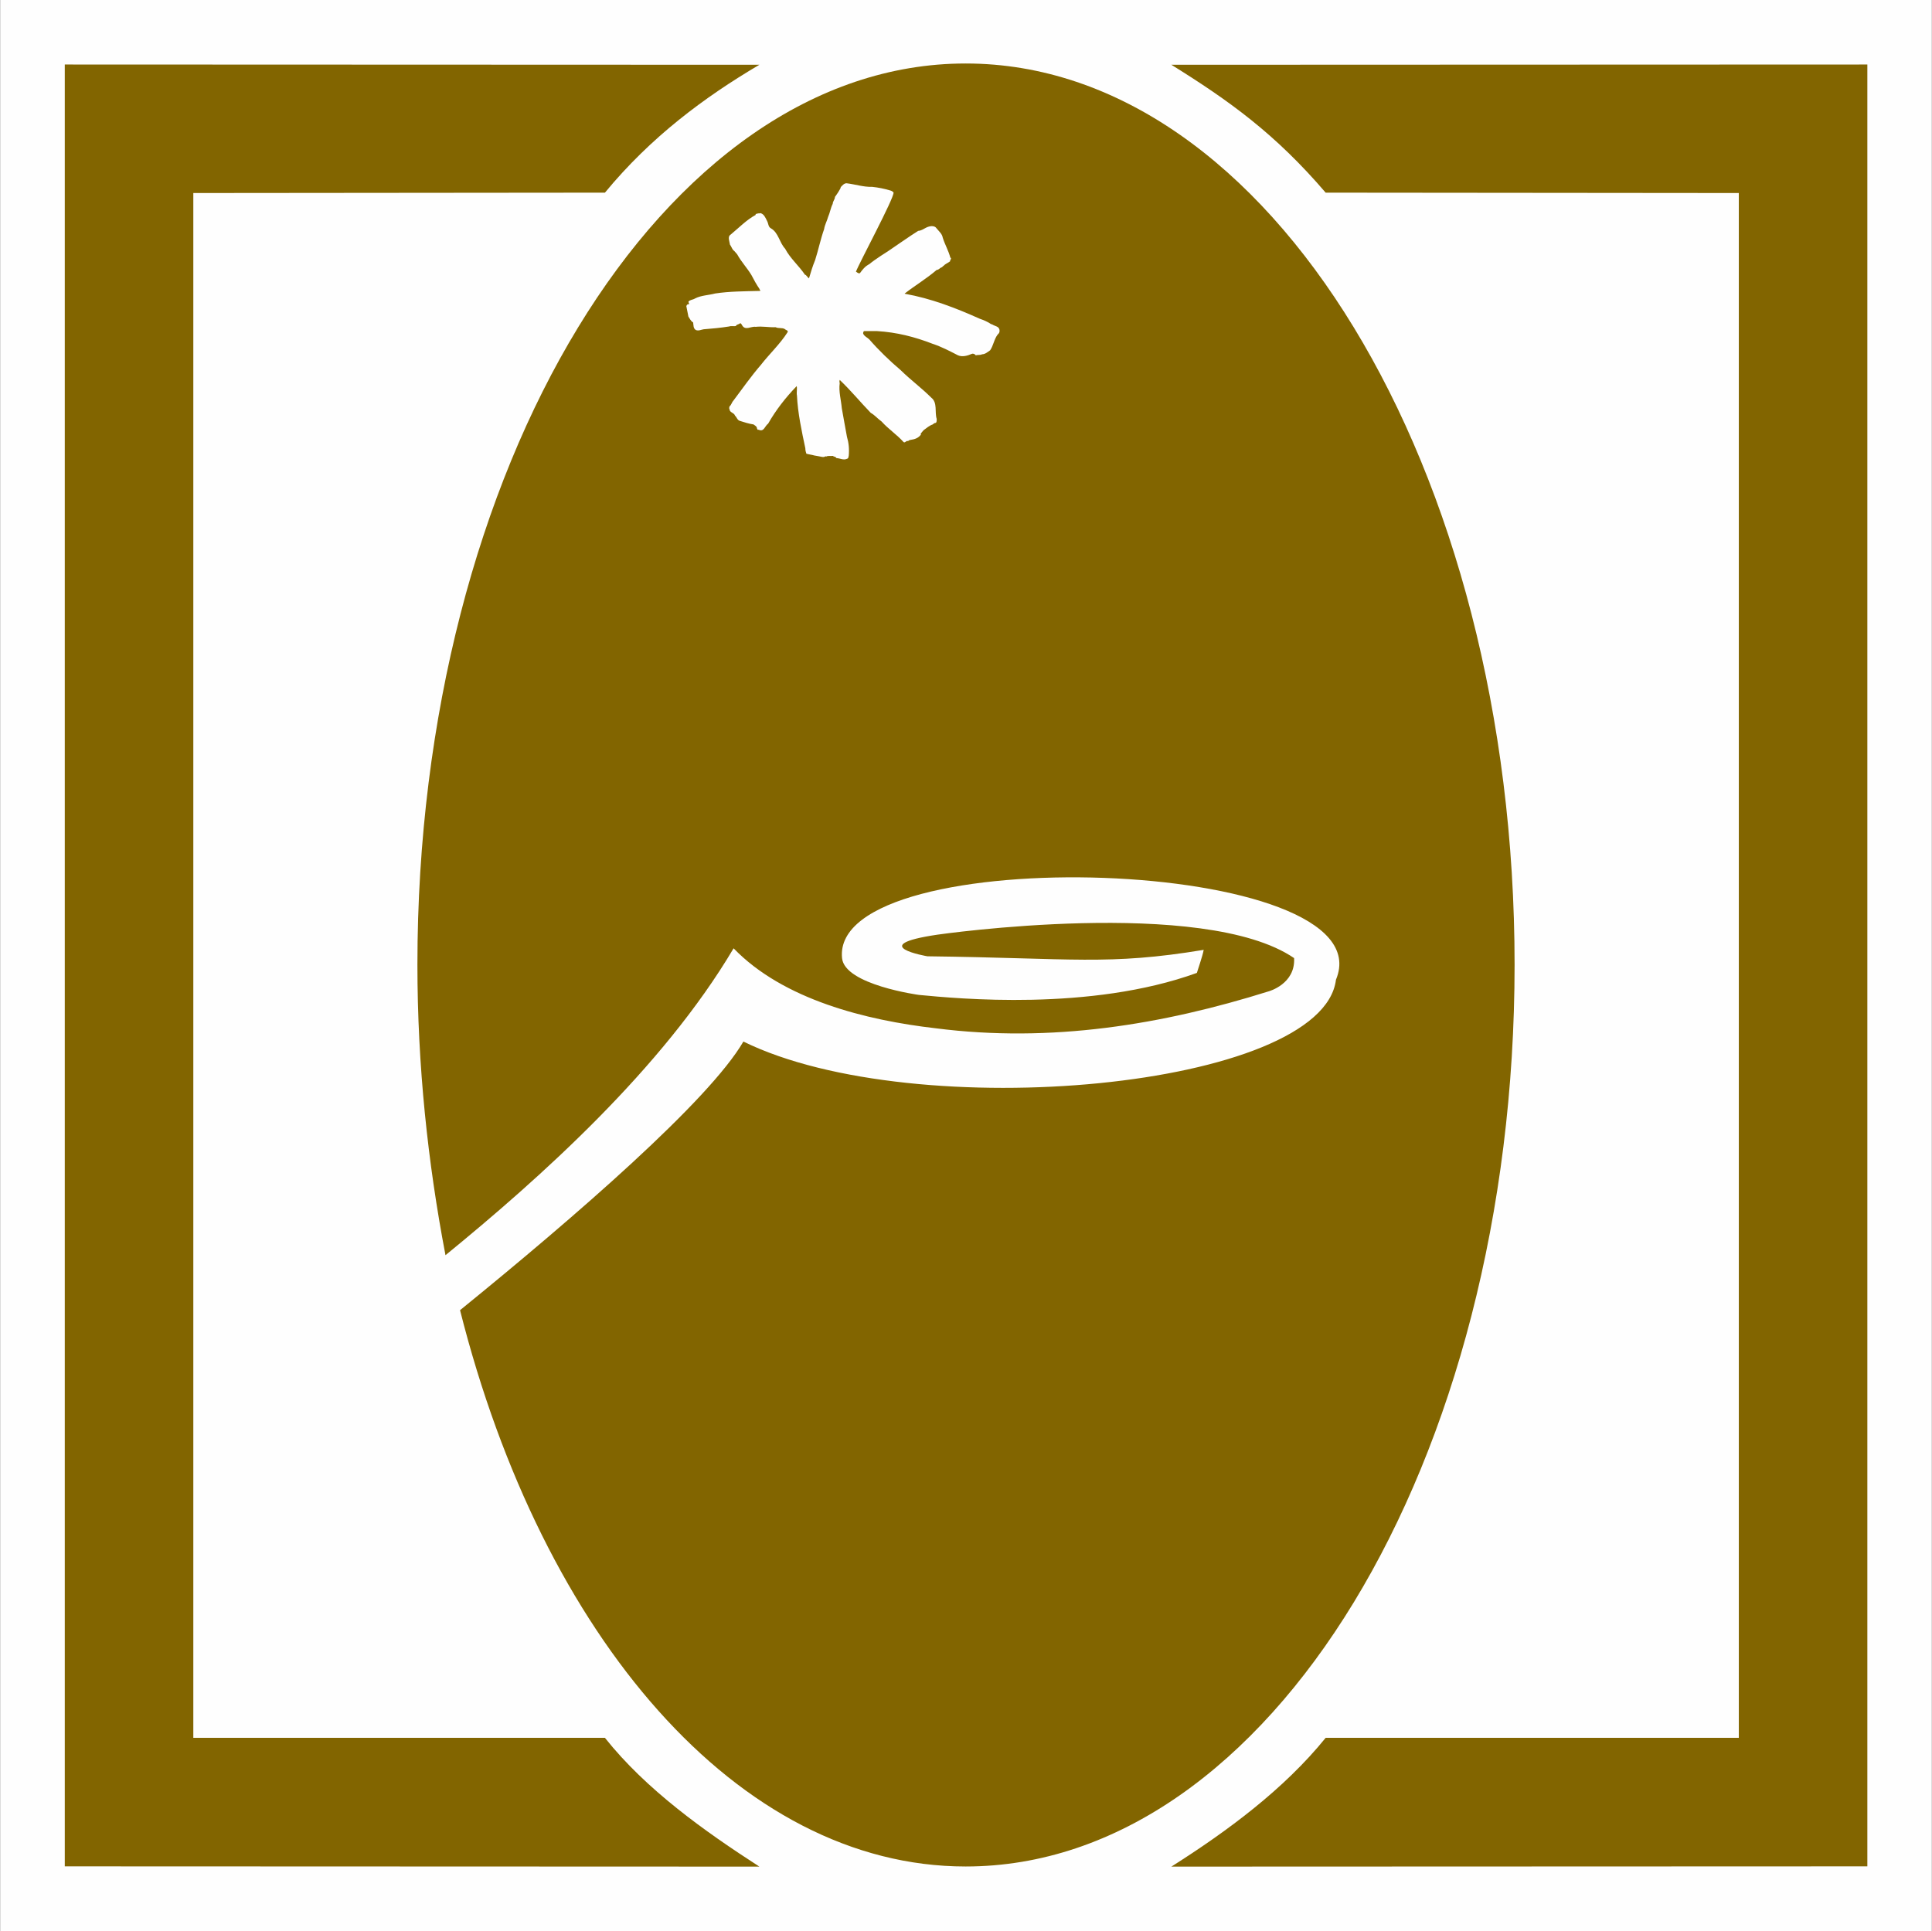 <?xml version="1.0" encoding="UTF-8" standalone="no"?>
<svg
   version="1.2"
   width="150.01mm"
   height="149.96mm"
   viewBox="0 0 15001 14995.999"
   preserveAspectRatio="xMidYMid"
   fill-rule="evenodd"
   stroke-width="28.222"
   stroke-linejoin="round"
   xml:space="preserve"
   id="svg26"
   sodipodi:docname="ID15a29.svg"
   inkscape:version="1.2.2 (b0a8486541, 2022-12-01)"
   xmlns:inkscape="http://www.inkscape.org/namespaces/inkscape"
   xmlns:sodipodi="http://sodipodi.sourceforge.net/DTD/sodipodi-0.dtd"
   xmlns="http://www.w3.org/2000/svg"
   xmlns:svg="http://www.w3.org/2000/svg"
   xmlns:ooo="http://xml.openoffice.org/svg/export"><rect x="0" y="0" width="15001" height="14995.999" fill="#333333" stroke="none"/><sodipodi:namedview
   id="namedview26"
   pagecolor="#ffffff"
   bordercolor="#000000"
   borderopacity="0.25"
   inkscape:showpageshadow="2"
   inkscape:pageopacity="0.0"
   inkscape:pagecheckerboard="true"
   inkscape:deskcolor="#d1d1d1"
   inkscape:document-units="mm"
   fit-margin-top="50"
   fit-margin-left="50"
   fit-margin-right="50"
   fit-margin-bottom="50"
   showgrid="false"
   inkscape:zoom="6.8817813"
   inkscape:cx="540.77569"
   inkscape:cy="27.609131"
   inkscape:window-width="1280"
   inkscape:window-height="731"
   inkscape:window-x="0"
   inkscape:window-y="0"
   inkscape:window-maximized="1"
   inkscape:current-layer="svg26" />
 <defs
   class="ClipPathGroup"
   id="defs2">
  <clipPath
   id="presentation_clip_path"
   clipPathUnits="userSpaceOnUse">
   <rect
   x="0"
   y="0"
   width="21001"
   height="29703"
   id="rect1" />
  </clipPath>
  <clipPath
   id="presentation_clip_path_shrink"
   clipPathUnits="userSpaceOnUse">
   <rect
   x="21"
   y="29"
   width="20959"
   height="29644"
   id="rect2" />
  </clipPath>
 </defs>
 <defs
   class="TextShapeIndex"
   id="defs3">
  <g
   ooo:slide="id1"
   ooo:id-list="id3 id4 id5 id6 id7 id8 id9 id10 id11"
   id="g2" />
 </defs>
 <defs
   class="EmbeddedBulletChars"
   id="defs12">
  <g
   id="bullet-char-template-57356"
   transform="matrix(4.8828125e-4,0,0,-4.8828125e-4,0,0)">
   <path
   d="M 580,1141 1163,571 580,0 -4,571 Z"
   id="path3" />
  </g>
  <g
   id="bullet-char-template-57354"
   transform="matrix(4.8828125e-4,0,0,-4.8828125e-4,0,0)">
   <path
   d="M 8,1128 H 1137 V 0 H 8 Z"
   id="path4" />
  </g>
  <g
   id="bullet-char-template-10146"
   transform="matrix(4.8828125e-4,0,0,-4.8828125e-4,0,0)">
   <path
   d="M 174,0 602,739 174,1481 1456,739 Z M 1358,739 309,1346 659,739 Z"
   id="path5" />
  </g>
  <g
   id="bullet-char-template-10132"
   transform="matrix(4.8828125e-4,0,0,-4.8828125e-4,0,0)">
   <path
   d="M 2015,739 1276,0 H 717 l 543,543 H 174 v 393 h 1086 l -543,545 h 557 z"
   id="path6" />
  </g>
  <g
   id="bullet-char-template-10007"
   transform="matrix(4.8828125e-4,0,0,-4.8828125e-4,0,0)">
   <path
   d="m 0,-2 c -7,16 -16,29 -25,39 l 381,530 c -94,256 -141,385 -141,387 0,25 13,38 40,38 9,0 21,-2 34,-5 21,4 42,12 65,25 l 27,-13 111,-251 280,301 64,-25 24,25 c 21,-10 41,-24 62,-43 C 886,937 835,863 770,784 769,783 710,716 594,584 L 774,223 c 0,-27 -21,-55 -63,-84 l 16,-20 C 717,90 699,76 672,76 641,76 570,178 457,381 L 164,-76 c -22,-34 -53,-51 -92,-51 -42,0 -63,17 -64,51 -7,9 -10,24 -10,44 0,9 1,19 2,30 z"
   id="path7" />
  </g>
  <g
   id="bullet-char-template-10004"
   transform="matrix(4.8828125e-4,0,0,-4.8828125e-4,0,0)">
   <path
   d="M 285,-33 C 182,-33 111,30 74,156 52,228 41,333 41,471 c 0,78 14,145 41,201 34,71 87,106 158,106 53,0 88,-31 106,-94 l 23,-176 c 8,-64 28,-97 59,-98 l 735,706 c 11,11 33,17 66,17 42,0 63,-15 63,-46 V 965 c 0,-36 -10,-64 -30,-84 L 442,47 C 390,-6 338,-33 285,-33 Z"
   id="path8" />
  </g>
  <g
   id="bullet-char-template-9679"
   transform="matrix(4.8828125e-4,0,0,-4.8828125e-4,0,0)">
   <path
   d="M 813,0 C 632,0 489,54 383,161 276,268 223,411 223,592 c 0,181 53,324 160,431 106,107 249,161 430,161 179,0 323,-54 432,-161 108,-107 162,-251 162,-431 0,-180 -54,-324 -162,-431 C 1136,54 992,0 813,0 Z"
   id="path9" />
  </g>
  <g
   id="bullet-char-template-8226"
   transform="matrix(4.8828125e-4,0,0,-4.8828125e-4,0,0)">
   <path
   d="m 346,457 c -73,0 -137,26 -191,78 -54,51 -81,114 -81,188 0,73 27,136 81,188 54,52 118,78 191,78 73,0 134,-26 185,-79 51,-51 77,-114 77,-187 0,-75 -25,-137 -76,-188 -50,-52 -112,-78 -186,-78 z"
   id="path10" />
  </g>
  <g
   id="bullet-char-template-8211"
   transform="matrix(4.8828125e-4,0,0,-4.8828125e-4,0,0)">
   <path
   d="M -4,459 H 1135 V 606 H -4 Z"
   id="path11" />
  </g>
  <g
   id="bullet-char-template-61548"
   transform="matrix(4.8828125e-4,0,0,-4.8828125e-4,0,0)">
   <path
   d="m 173,740 c 0,163 58,303 173,419 116,115 255,173 419,173 163,0 302,-58 418,-173 116,-116 174,-256 174,-419 0,-163 -58,-303 -174,-418 C 1067,206 928,148 765,148 601,148 462,206 346,322 231,437 173,577 173,740 Z"
   id="path12" />
  </g>
 </defs>
 <g
   id="g12"
   transform="translate(-2652,-5770)">
  <g
   id="id2"
   class="Master_Slide">
   <g
   id="bg-id2"
   class="Background" />
   <g
   id="bo-id2"
   class="BackgroundObjects" />
  </g>
 </g>
 <g
   class="SlideGroup"
   id="g26"
   transform="translate(-2652,-5770)">
  <g
   id="g25">
   <g
   id="container-id1">
    <g
   id="id1"
   class="Slide"
   clip-path="url(#presentation_clip_path)">
     <g
   class="Page"
   id="g24">
      <g
   class="Group"
   id="g23">
       <g
   class="com.sun.star.drawing.PolyPolygonShape"
   id="g13">
        <g
   id="id3">
         <rect
   class="BoundingBox"
   stroke="none"
   fill="none"
   x="2652"
   y="5770"
   width="15001"
   height="14996"
   id="rect12" />
         <path
   fill="#fefefe"
   stroke="none"
   d="M 2653,5770 V 20765 H 17652 V 5770 Z"
   id="path13" />
        </g>
       </g>
       <g
   class="Group"
   id="g18"
   style="display:none">
        <g
   class="com.sun.star.drawing.LineShape"
   id="g14">
         <g
   id="id4">
          <rect
   class="BoundingBox"
   stroke="none"
   fill="none"
   x="2628"
   y="5771"
   width="53"
   height="14994"
   id="rect13" />
          <path
   fill="none"
   stroke="#1b1918"
   stroke-width="51"
   stroke-linejoin="miter"
   d="M 2654,20764 V 5771"
   id="path14" />
         </g>
        </g>
        <g
   class="com.sun.star.drawing.LineShape"
   id="g15">
         <g
   id="id5">
          <rect
   class="BoundingBox"
   stroke="none"
   fill="none"
   x="2654"
   y="20739"
   width="14997"
   height="53"
   id="rect14" />
          <path
   fill="none"
   stroke="#1b1918"
   stroke-width="51"
   stroke-linejoin="miter"
   d="M 17650,20765 H 2654"
   id="path15" />
         </g>
        </g>
        <g
   class="com.sun.star.drawing.LineShape"
   id="g16">
         <g
   id="id6">
          <rect
   class="BoundingBox"
   stroke="none"
   fill="none"
   x="17624"
   y="5771"
   width="53"
   height="14994"
   id="rect15" />
          <path
   fill="none"
   stroke="#1b1918"
   stroke-width="51"
   stroke-linejoin="miter"
   d="M 17650,5771 V 20764"
   id="path16" />
         </g>
        </g>
        <g
   class="com.sun.star.drawing.LineShape"
   id="g17">
         <g
   id="id7">
          <rect
   class="BoundingBox"
   stroke="none"
   fill="none"
   x="2654"
   y="5745"
   width="14997"
   height="53"
   id="rect16" />
          <path
   fill="none"
   stroke="#1b1918"
   stroke-width="51"
   stroke-linejoin="miter"
   d="M 2654,5771 H 17650"
   id="path17" />
         </g>
        </g>
       </g>
       <g
   class="com.sun.star.drawing.ClosedBezierShape"
   id="g19">
        <g
   id="id8">
         <rect
   class="BoundingBox"
   stroke="none"
   fill="none"
   x="11747"
   y="6271"
   width="5405"
   height="13995"
   id="rect18" />
         <path
   fill="#826500"
   stroke="none"
   d="m 11747,20265 5404,-2 V 6271 l -5404,2 c 449,279 807,536 1198,993 l 3208,3 v 11996 h -3208 c -322,398 -762,724 -1198,1000 z"
   id="path18" />
        </g>
       </g>
       <g
   class="com.sun.star.drawing.ClosedBezierShape"
   id="g20">
        <g
   id="id9">
         <rect
   class="BoundingBox"
   stroke="none"
   fill="none"
   x="3155"
   y="6270"
   width="5394"
   height="13996"
   id="rect19" />
         <path
   fill="#826500"
   stroke="none"
   d="m 8548,20265 -5393,-2 V 6271 l 5393,2 c -427,252 -843,561 -1199,993 l -3196,3 v 11996 h 3196 c 320,403 775,726 1199,1000 z"
   id="path19" />
        </g>
       </g>
       <g
   class="com.sun.star.drawing.ClosedBezierShape"
   id="g21">
        <g
   id="id10">
         <rect
   class="BoundingBox"
   stroke="none"
   fill="none"
   x="5893"
   y="6262"
   width="8520"
   height="14003"
   id="rect20" />
         <path
   fill="#826500"
   stroke="none"
   d="m 6224,15944 c 640,2538 2161,4320 3926,4320 2353,0 4262,-3135 4262,-7003 0,-3866 -1909,-6998 -4262,-6998 -2349,0 -4257,3132 -4257,6998 0,783 81,1540 218,2256 725,-592 1682,-1445 2237,-2383 385,399 1030,559 1569,621 897,115 1761,-28 2586,-287 0,0 208,-56 197,-258 -702,-480 -2769,-182 -2769,-182 -569,84 -78,168 -78,168 1132,14 1401,73 2145,-50 -8,47 -48,160 -53,179 -828,300 -1862,199 -2157,171 0,0 -578,-78 -598,-286 -92,-923 4237,-794 3835,168 -104,845 -3265,1137 -4601,480 -266,458 -1305,1359 -2200,2086 z"
   id="path20" />
        </g>
       </g>
       <g
   class="com.sun.star.drawing.ClosedBezierShape"
   id="g22">
        <g
   id="id11">
         <rect
   class="BoundingBox"
   stroke="none"
   fill="none"
   x="7980"
   y="7193"
   width="2434"
   height="2146"
   id="rect21" />
         <path
   fill="#fefefe"
   stroke="none"
   d="m 9424,7221 c 48,5 93,14 140,28 9,2 20,8 26,16 5,43 -270,553 -292,615 5,0 17,17 31,11 42,-59 64,-64 73,-70 42,-36 146,-101 146,-101 33,-22 182,-126 233,-157 34,-3 51,-25 85,-34 17,-5 45,-5 56,12 20,25 45,44 50,75 17,54 45,101 59,155 14,5 -5,19 -2,28 -17,14 -37,19 -51,36 -6,0 -8,9 -14,11 -14,3 -22,20 -39,20 -82,70 -164,118 -248,183 v 2 c 206,37 394,110 582,194 31,11 61,23 90,43 h 5 c 23,17 59,14 59,51 0,11 -3,19 -14,28 -28,36 -34,87 -59,123 -20,14 -39,31 -62,31 -16,8 -30,3 -50,8 -6,-8 -17,-16 -31,-11 -31,14 -73,26 -107,11 -64,-33 -129,-67 -196,-89 -139,-54 -279,-90 -433,-99 h -99 c -8,3 -8,14 -8,20 11,23 31,28 48,45 70,81 160,168 244,239 76,75 161,137 237,213 50,39 25,112 42,165 0,15 0,29 -9,31 -11,0 -17,9 -22,12 -25,8 -48,28 -70,44 -12,12 -14,17 -24,29 l 3,5 c -20,28 -48,37 -81,42 -6,0 -12,3 -20,9 -14,-6 -22,17 -34,8 -53,-59 -118,-101 -171,-160 -31,-22 -53,-50 -84,-67 -84,-87 -152,-171 -241,-256 -3,12 -3,14 0,26 -9,64 11,132 16,193 14,76 26,149 40,222 14,48 19,95 14,149 -3,5 0,19 -12,22 -28,14 -53,-3 -84,-5 -5,-12 -19,-9 -28,-17 -17,3 -36,-3 -50,5 -9,-5 -14,6 -23,3 -3,6 -5,-3 -11,0 -17,-3 -36,-8 -59,-11 -20,-6 -42,-8 -62,-14 -5,-14 -8,-28 -8,-42 -28,-132 -59,-275 -65,-410 -5,-22 3,-50 -2,-73 -87,90 -163,188 -222,292 -25,17 -32,65 -71,48 -3,0 -6,-3 -9,0 -5,-6 -8,-14 -8,-20 -6,-11 -20,-17 -25,-22 -40,-6 -71,-17 -107,-28 -20,-6 -23,-29 -37,-40 -5,-22 -42,-25 -42,-48 -5,-8 -3,-16 0,-25 14,-11 17,-31 28,-42 71,-95 141,-194 216,-281 63,-81 147,-160 204,-249 14,-17 -14,-20 -20,-28 -20,-12 -51,-3 -70,-14 -56,2 -102,-9 -156,-3 -36,-6 -81,33 -106,-14 -3,-3 -6,-14 -14,-14 -12,11 -28,8 -34,22 -14,3 -36,-3 -51,3 -67,11 -137,17 -199,22 -19,3 -39,14 -59,6 -22,-11 -19,-39 -22,-59 -20,-12 -25,-29 -37,-46 -5,-28 -11,-56 -16,-81 2,-6 5,-11 11,-14 3,0 8,0 11,-3 l -6,-17 c 14,-17 34,-14 51,-25 48,-25 104,-25 157,-39 109,-17 230,-17 348,-20 8,-6 -6,-9 -3,-14 -25,-37 -45,-73 -64,-110 -34,-56 -79,-103 -110,-160 -11,-11 -19,-25 -31,-33 -11,-14 -16,-31 -25,-42 -3,-26 -22,-62 6,-79 64,-53 120,-112 193,-152 -2,-14 14,-5 20,-14 3,6 11,0 17,0 28,6 40,37 51,59 12,20 9,48 31,59 59,34 65,110 110,158 39,75 106,131 154,202 11,2 11,11 20,16 0,9 11,6 11,14 14,-47 28,-95 48,-143 25,-78 42,-162 70,-241 5,-34 22,-62 31,-95 14,-31 19,-68 36,-102 0,-19 17,-33 17,-53 3,-3 48,-67 45,-76 11,-11 25,-30 45,-30 67,8 132,30 199,28 z"
   id="path21" />
        </g>
       </g>
      </g>
     </g>
    </g>
   </g>
  </g>
 </g>
</svg>
